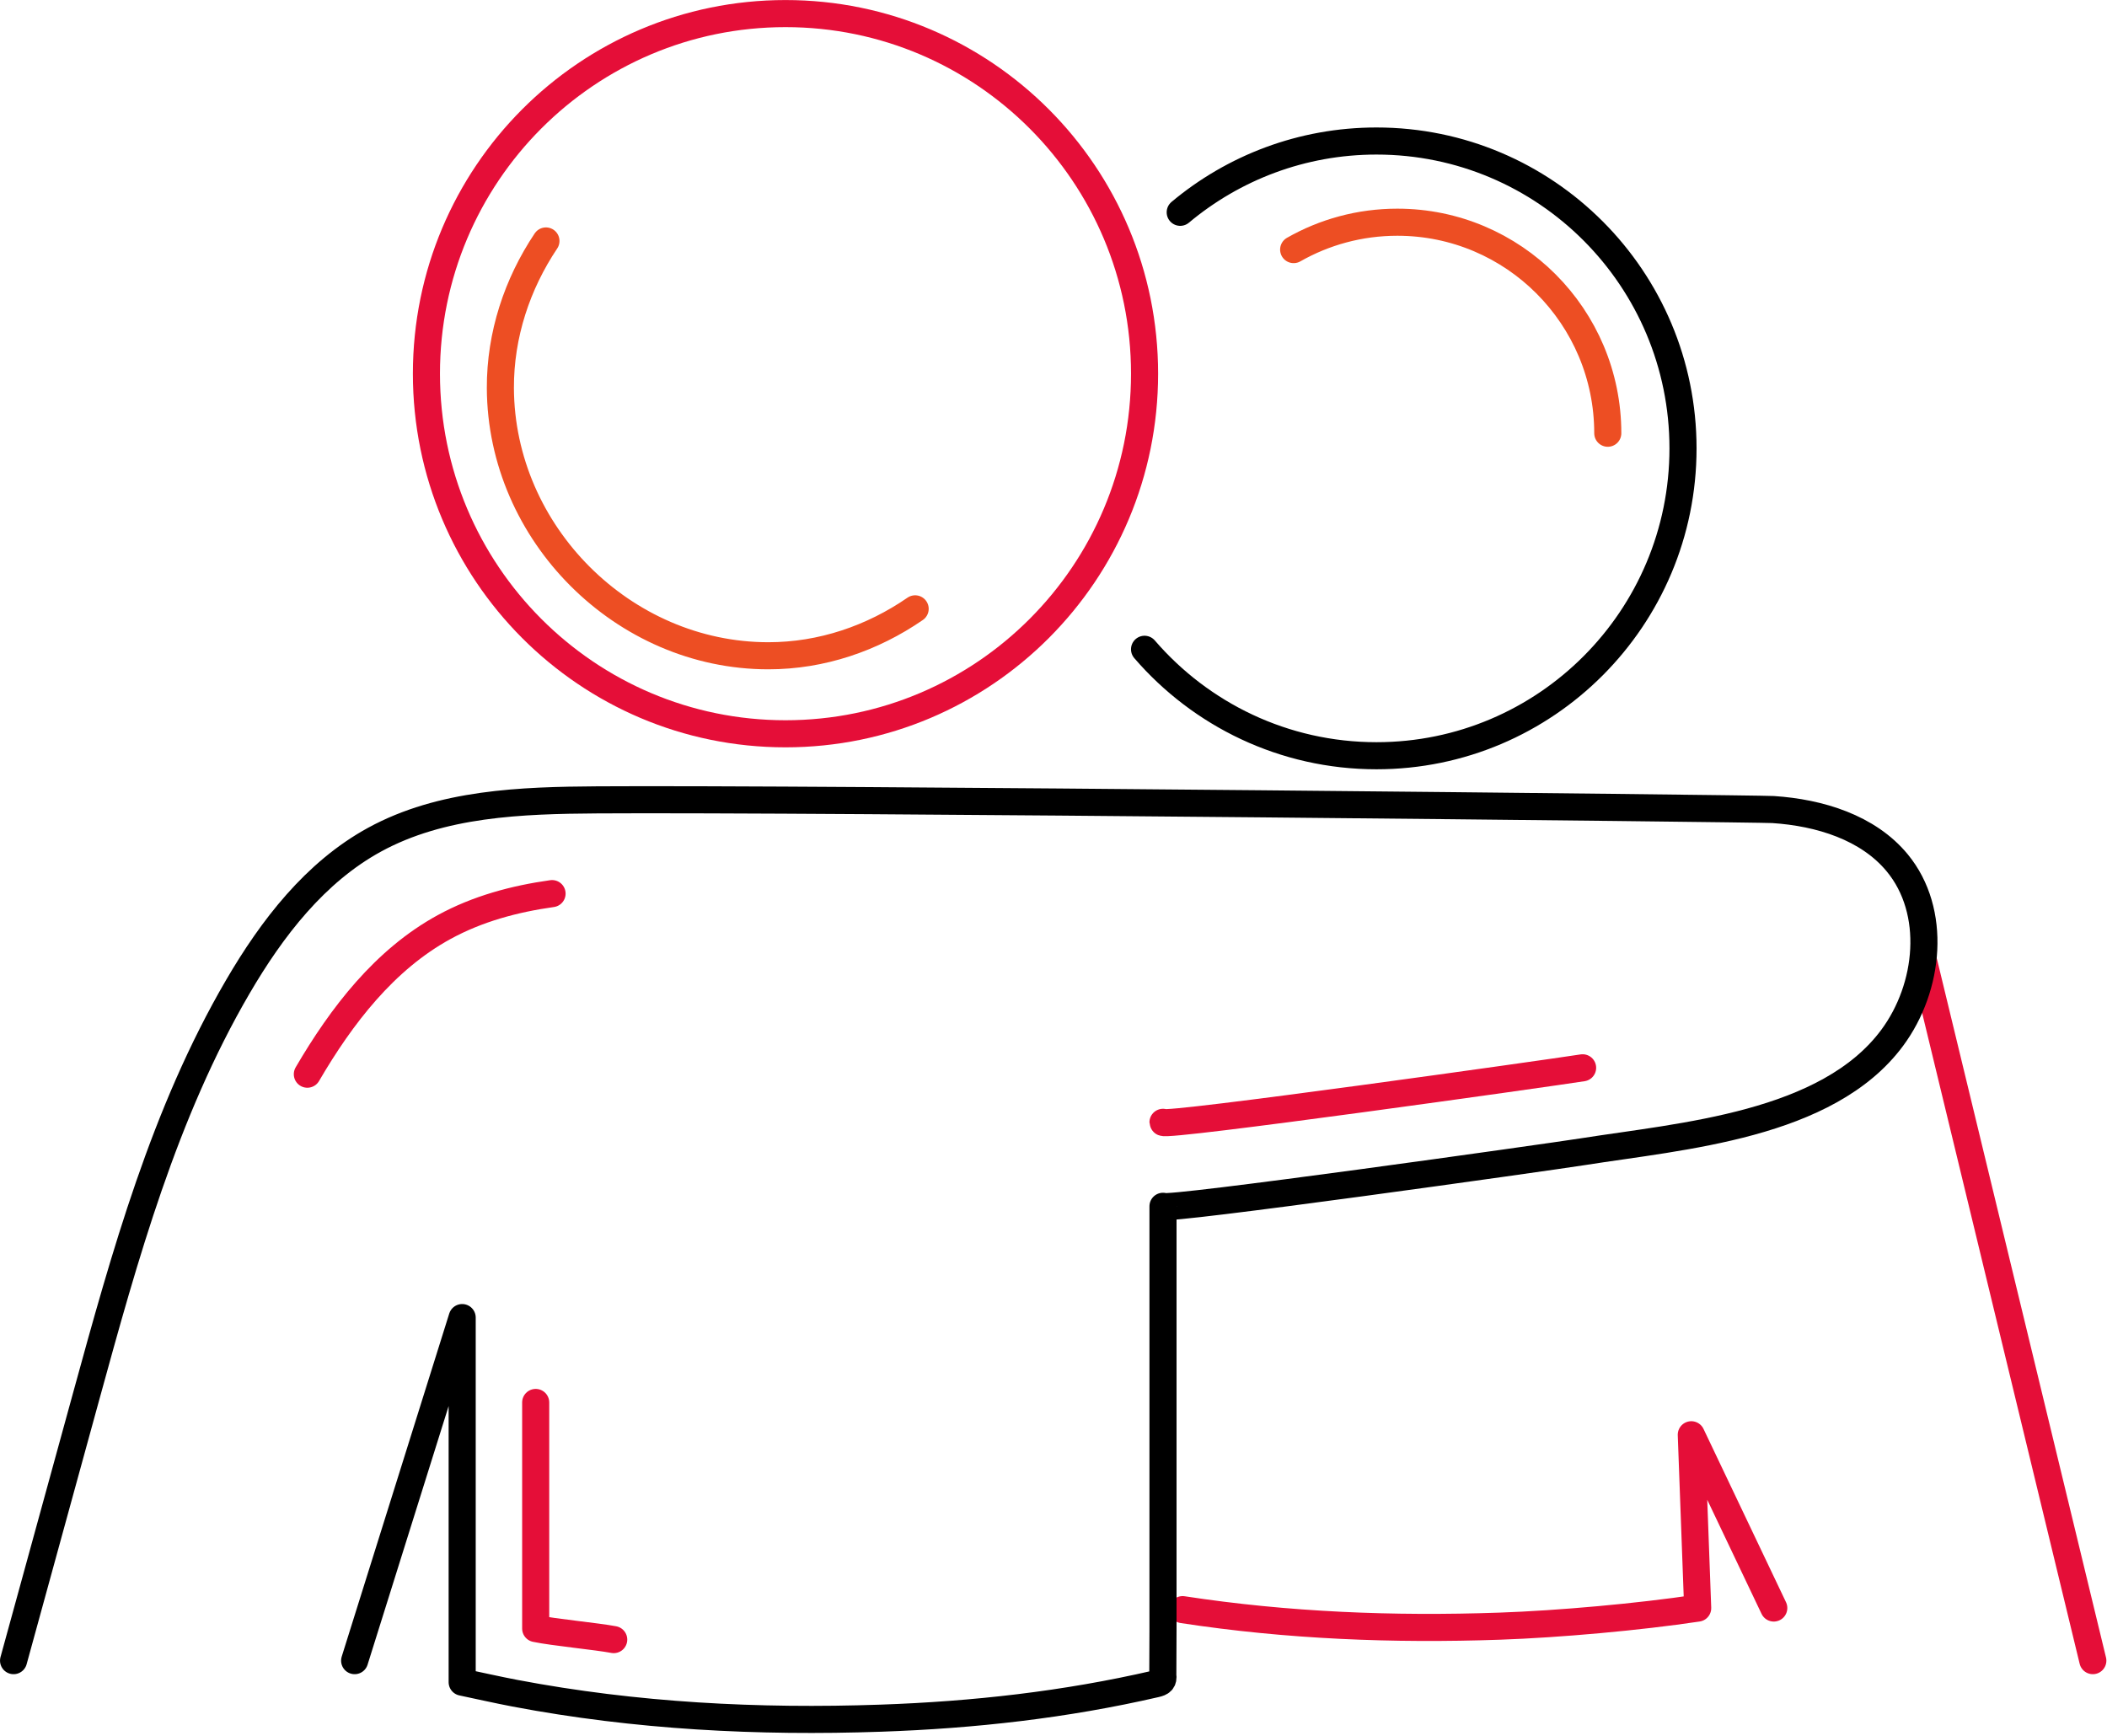 <?xml version="1.0" encoding="UTF-8"?>
<svg width="91px" height="75px" viewBox="0 0 91 75" version="1.1" xmlns="http://www.w3.org/2000/svg" xmlns:xlink="http://www.w3.org/1999/xlink">
    <!-- Generator: Sketch 53.2 (72643) - https://sketchapp.com -->
    <title>Group 21</title>
    <desc>Created with Sketch.</desc>
    <g id="Homepage" stroke="none" stroke-width="1" fill="none" fill-rule="evenodd" stroke-linecap="round" stroke-linejoin="round">
        <g id="Location-Details---3.8.19" transform="translate(-261, -994)" stroke-width="1.17">
            <g id="Group-21" transform="translate(261, 994)">
                <path d="M50.973,9.17 C53.27,7.248 56.225,6.091 59.45,6.091 C66.76,6.091 72.688,12.035 72.688,19.367 C72.688,26.699 66.76,32.643 59.45,32.643 C55.447,32.643 51.86,30.861 49.432,28.045" id="Stroke-1" stroke="black"></path>
                <path d="M76.608,69.456 L73.046,61.972 L73.322,69.46 C70.793,69.84 67.327,70.152 64.764,70.24 C60.178,70.4 55.608,70.22 51.076,69.526" id="Stroke-3" stroke="#e50e38"></path>
                <path d="M83.094,41.586 L90.388,71.729" id="Stroke-5" stroke="#e50e38"></path>
                <path d="M39.525,26.298 C37.681,27.57 35.485,28.327 33.182,28.325 C26.921,28.325 21.638,23.045 21.611,16.765 C21.602,14.46 22.339,12.262 23.579,10.408" id="Stroke-7" stroke="#ED4E23"></path>
                <path d="M68.352,46.122 C66.896,46.351 50.229,48.701 50.229,48.477" id="Stroke-9" stroke="#e50e38"></path>
                <path d="M13.274,46.398 C14.751,43.867 16.613,41.447 19.18,40.044 C20.626,39.253 22.209,38.828 23.843,38.598" id="Stroke-11" stroke="#e50e38"></path>
                <path d="M49.433,16.141 C49.433,24.731 42.49,31.695 33.925,31.695 C25.36,31.695 18.417,24.731 18.417,16.141 C18.417,7.551 25.36,0.587 33.925,0.587 C42.49,0.587 49.433,7.551 49.433,16.141 Z" id="Stroke-13" stroke="#e50e38"></path>
                <path d="M15.317,71.729 L19.961,56.911 L19.961,71.033 L19.961,72.659 C20.726,72.82 21.479,72.991 22.238,73.136 C27.463,74.128 32.741,74.398 38.044,74.214 C42.042,74.076 46.008,73.634 49.916,72.731 C50.15,72.678 50.258,72.607 50.221,72.351 L50.229,70.406 L50.229,52.104 C50.229,52.328 66.896,49.977 68.352,49.748 C72.659,49.069 78.918,48.612 81.722,44.829 C83.339,42.648 83.667,39.363 81.94,37.269 C80.679,35.742 78.593,35.099 76.579,34.967 C75.913,34.924 34.991,34.488 25.802,34.549 C22.508,34.571 19.069,34.688 16.176,36.269 C13.609,37.673 11.746,40.093 10.27,42.624 C7.095,48.065 5.394,54.222 3.725,60.299 C2.679,64.109 1.632,67.919 0.586,71.729" id="Stroke-15" stroke="black"></path>
                <path d="M23.136,60.577 L23.136,68.718 L23.136,70.343 C23.901,70.504 25.748,70.677 26.506,70.82" id="Stroke-17" stroke="#e50e38"></path>
                <path d="M55.872,10.781 C57.193,10.028 58.722,9.598 60.35,9.598 C65.37,9.598 69.439,13.68 69.439,18.713" id="Stroke-19" stroke="#ED4E23"></path>
            </g>
        </g>
    </g>
</svg>